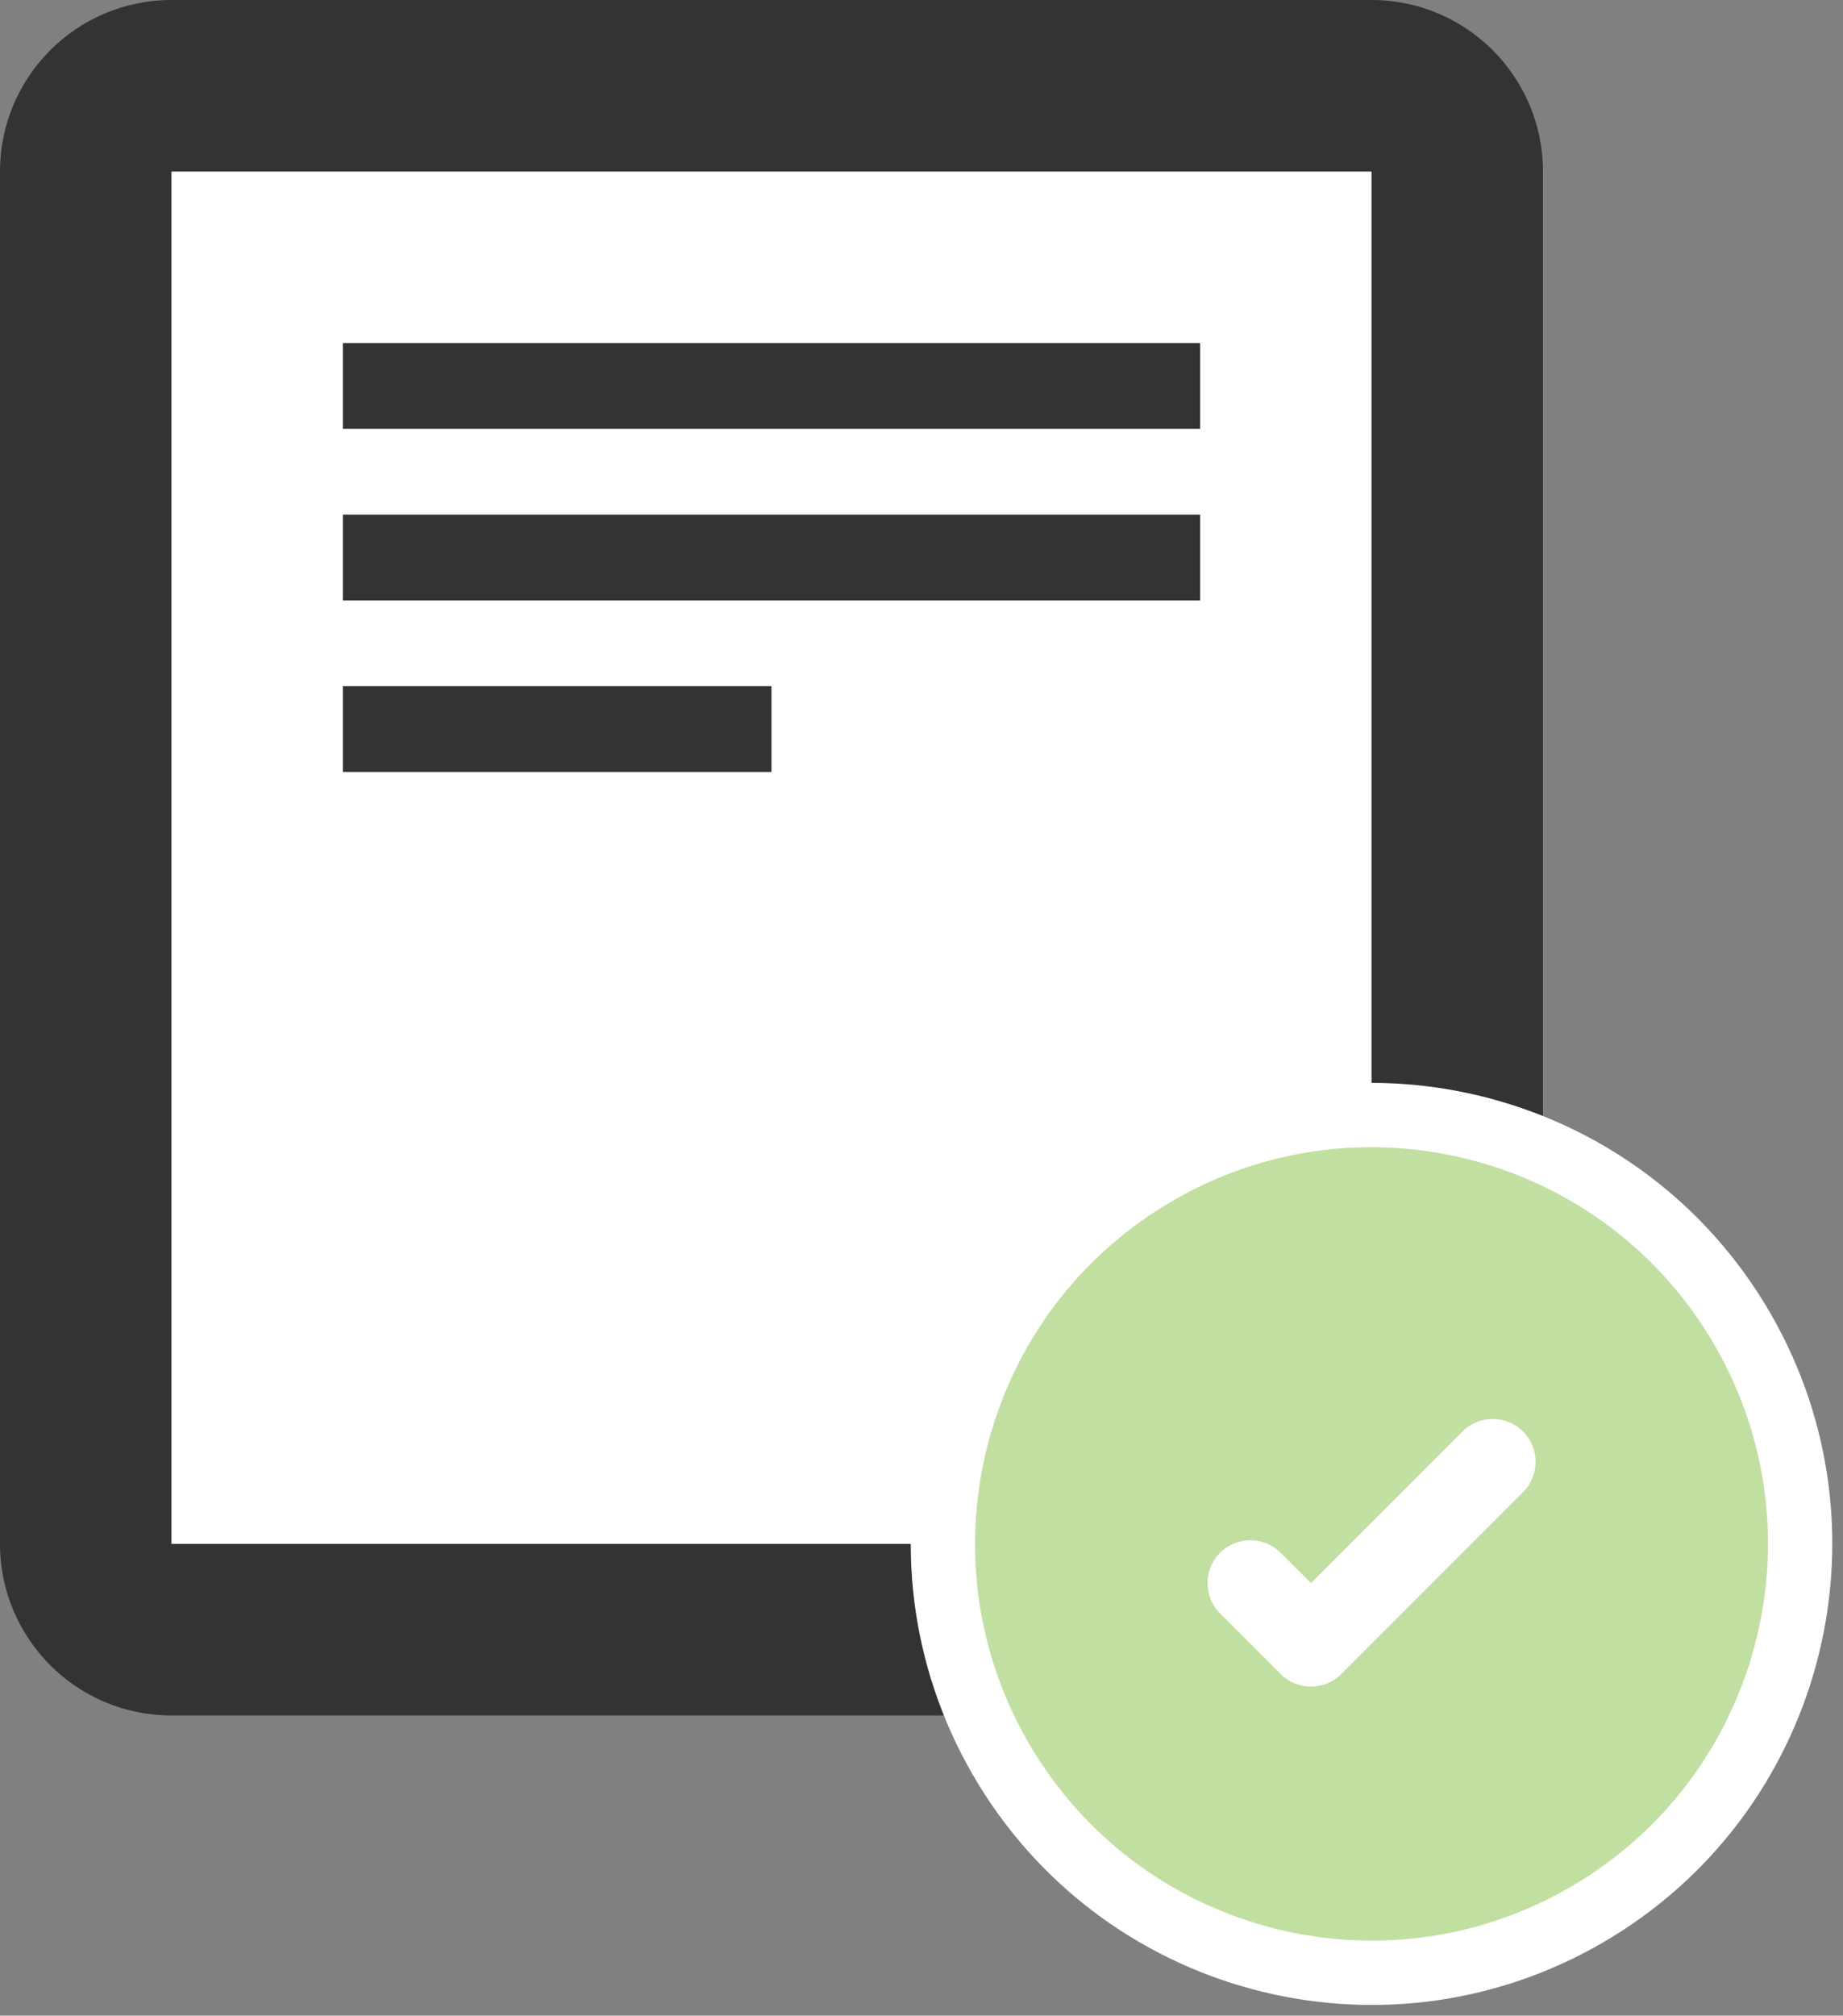 <?xml version="1.0" encoding="UTF-8"?>
<svg width="43px" height="47px" viewBox="0 0 43 47" version="1.1" xmlns="http://www.w3.org/2000/svg" xmlns:xlink="http://www.w3.org/1999/xlink">
    <rect x="0" y="0" width="43" height="47" fill="#808080" stroke="none"/>
    <!-- Generator: Sketch 52.3 (67297) - http://www.bohemiancoding.com/sketch -->
    <title>Success Icon</title>
    <desc>Created with Sketch.</desc>
    <g id="KYC" stroke="none" stroke-width="1" fill="none" fill-rule="evenodd">
        <g id="ID-Verification-Success" transform="translate(-700, -233)">
            <g id="Success-Icon" transform="translate(700, 233)">
                <path d="M4,40 C1.791,40 0,38.209 0,36 L0,4 C0,1.791 1.791,0 4,0 L32,0 C34.209,0 36,1.791 36,4 L36,36 C36,38.209 34.209,40 32,40 L4,40 Z" id="Path" fill="#333333"></path>
                <polygon id="Path" fill="#FFFFFF" points="4 4 4 36 32 36 32 4"></polygon>
                <polygon id="Path" fill="#333333" points="28 10 8 10 8 8 28 8"></polygon>
                <polygon id="Path" fill="#333333" points="28 14 8 14 8 12 28 12"></polygon>
                <polygon id="Path" fill="#333333" points="18 18 8 18 8 16 18 16"></polygon>
                <g id="Click" transform="translate(22, 26)">
                    <path d="M14.999,18.659 C10.217,21.42 4.102,19.781 1.341,14.999 C-1.42,10.217 0.218,4.102 5.001,1.341 C9.783,-1.42 15.898,0.218 18.659,5.001 C21.42,9.783 19.781,15.898 14.999,18.659 L14.999,18.659 Z" id="Path" stroke="#FFFFFF" stroke-width="1.5" fill="#C1DFA0"></path>
                    <path d="M13.535,8.793 L9.293,13.035 C8.903,13.425 8.27,13.425 7.879,13.035 L6.465,11.621 C6.075,11.231 6.075,10.598 6.465,10.207 L6.465,10.207 C6.856,9.817 7.489,9.817 7.879,10.207 L8.587,10.914 L12.121,7.379 C12.512,6.989 13.145,6.989 13.536,7.379 L13.536,7.379 C13.925,7.77 13.925,8.403 13.535,8.793 L13.535,8.793 Z" id="Path" fill="#FFFFFF"></path>
                </g>
            </g>
        </g>
    </g>
</svg>